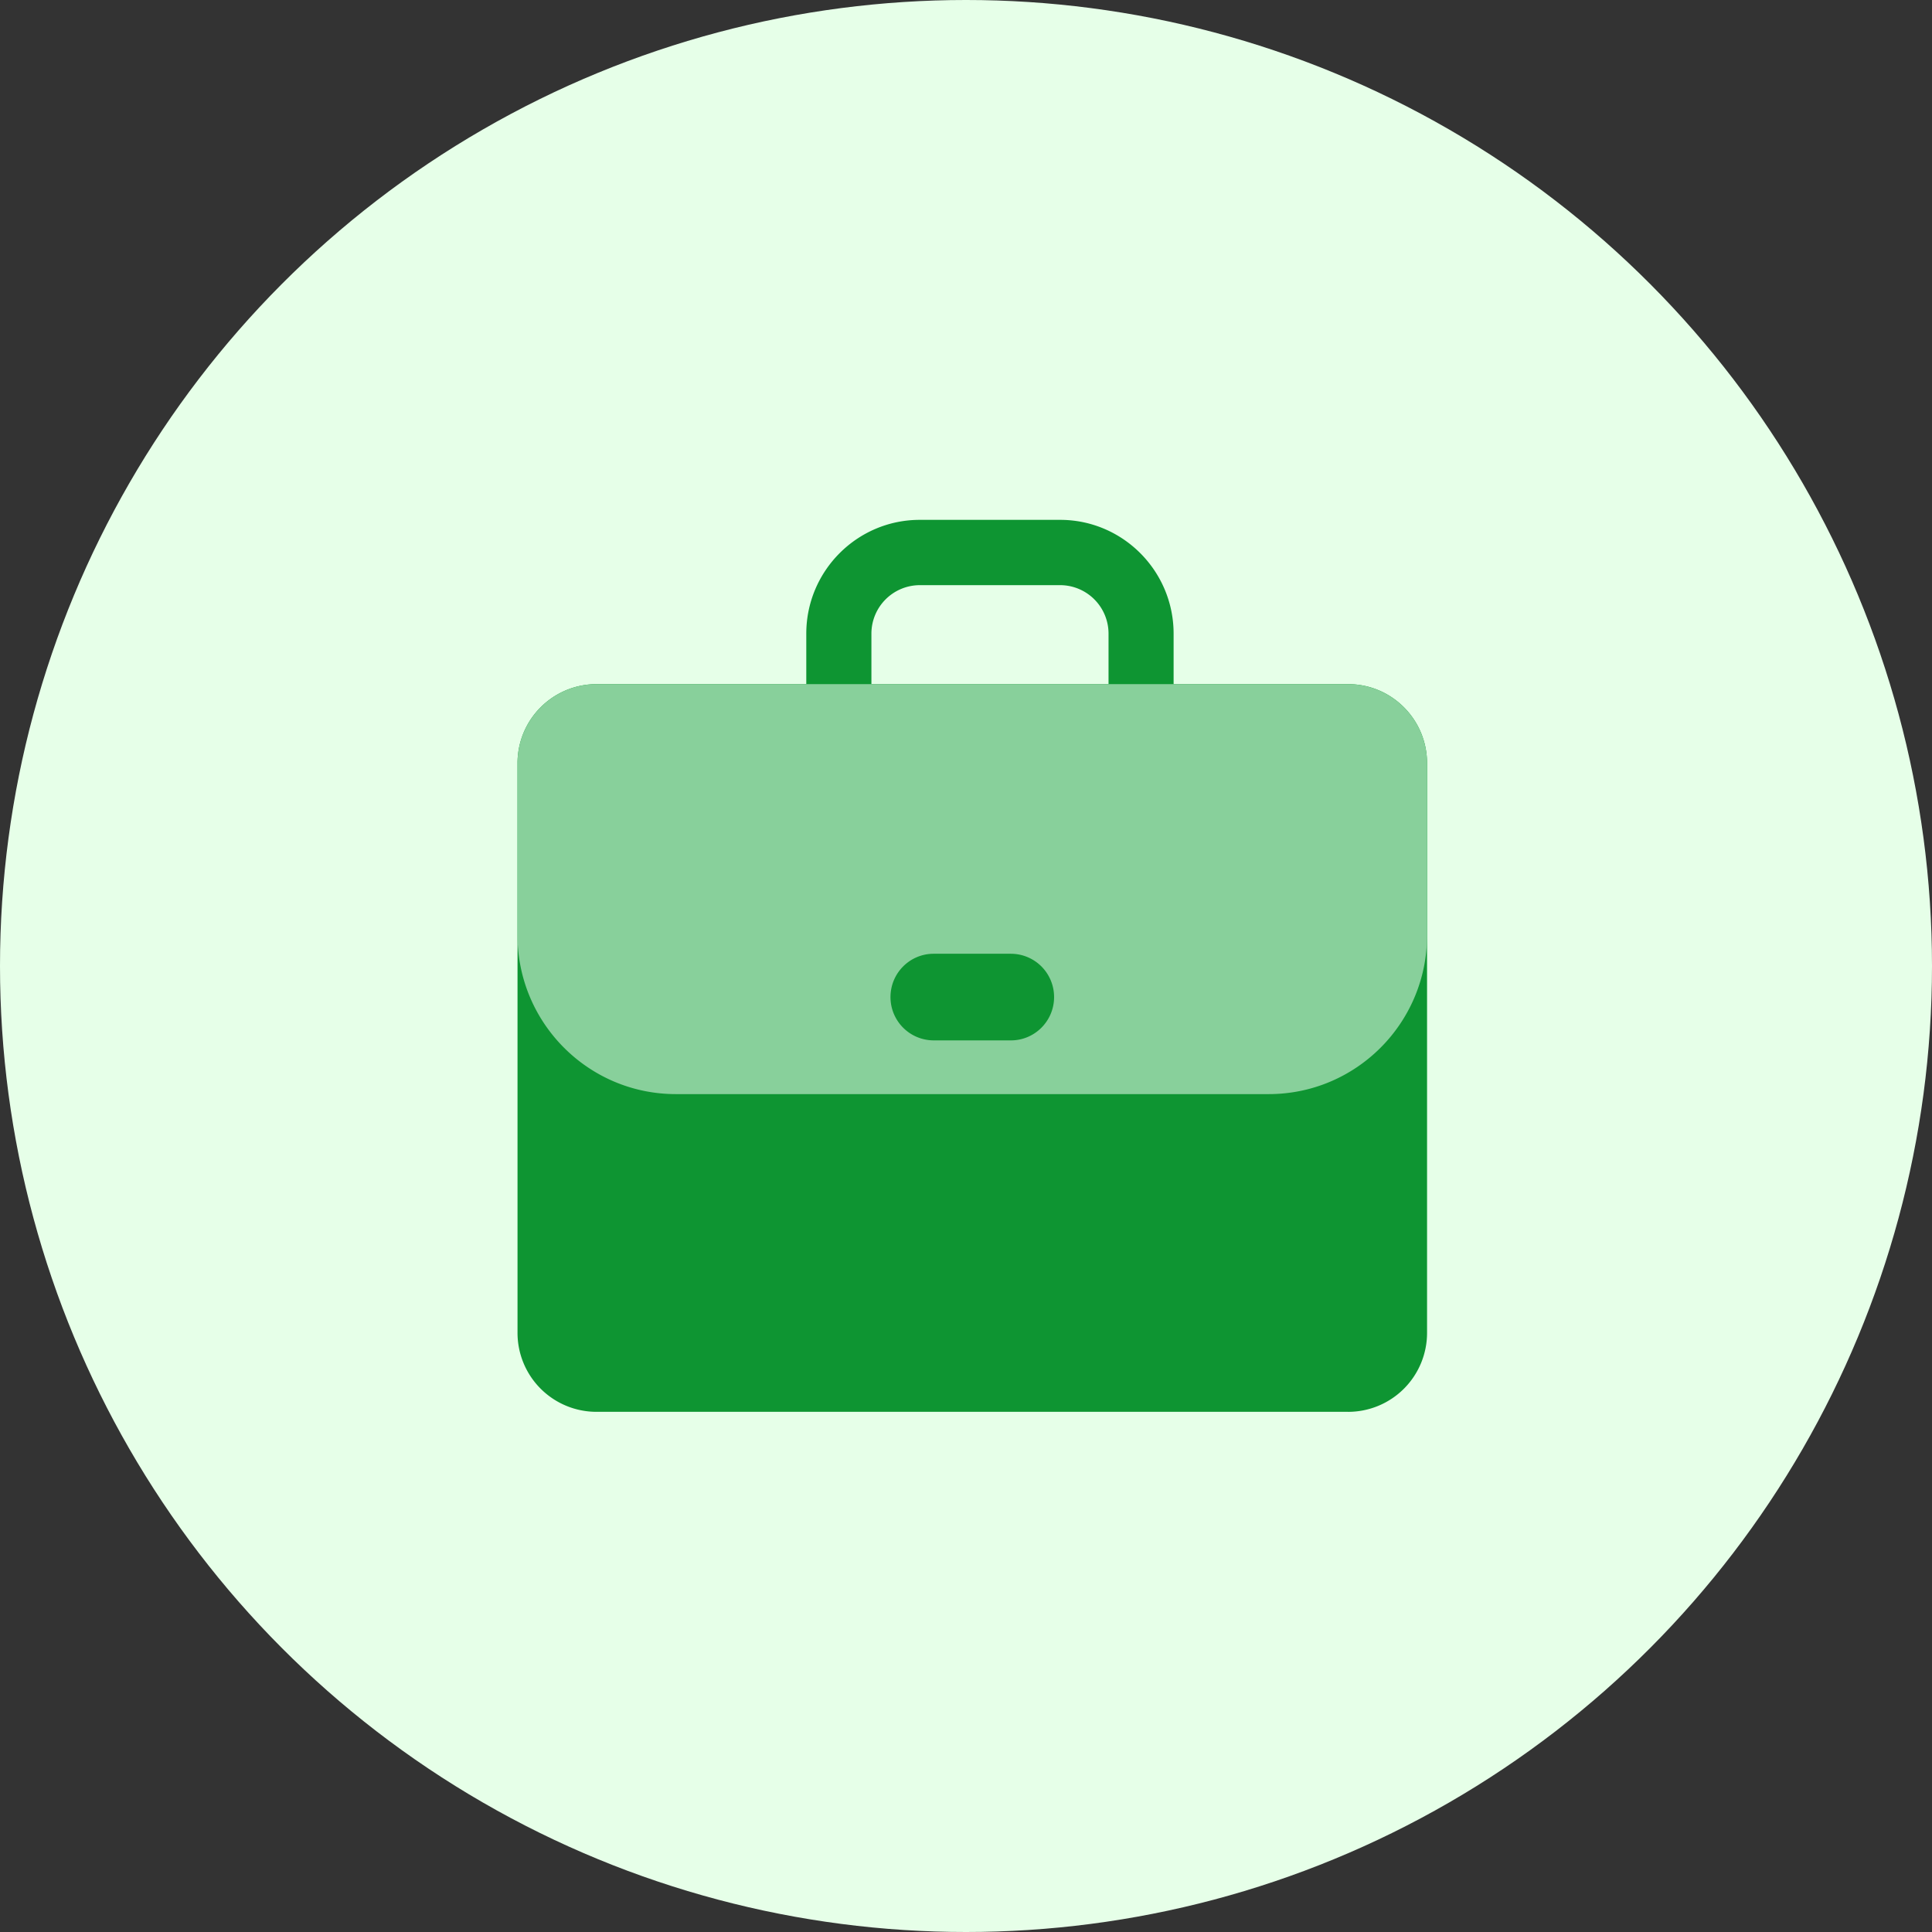 <?xml version="1.0" encoding="UTF-8"?> <svg xmlns="http://www.w3.org/2000/svg" width="120" height="120"><rect width="100%" height="100%" fill="#333333" stroke="none"/><g fill="none" fill-rule="evenodd"><circle fill="#E6FFE8" fill-rule="nonzero" cx="60" cy="60" r="60"></circle><path d="M72.896 47.35h-4.043v-7.992a3.012 3.012 0 0 0-3.005-3.013h-8.72a3.012 3.012 0 0 0-3.003 3.013v7.992H50.08v-7.992c0-3.898 3.162-7.069 7.048-7.069h8.72c3.885 0 7.047 3.171 7.047 7.069v7.992z" fill="#0E9532"></path><path d="M83.739 87.691H37.043a4.905 4.905 0 0 1-4.899-4.912V47.405a4.905 4.905 0 0 1 4.899-4.912h46.696c2.705 0 4.898 2.199 4.898 4.912V82.78a4.905 4.905 0 0 1-4.898 4.912z" fill="#0E9532"></path><path d="M83.739 42.493H37.043a4.905 4.905 0 0 0-4.899 4.912v10.69c0 5.446 4.403 9.862 9.834 9.862h36.825c5.431 0 9.834-4.416 9.834-9.863V47.405a4.905 4.905 0 0 0-4.898-4.912z" fill="#88D09B"></path><path d="M62.79 64.62h-4.799a2.686 2.686 0 0 1-2.681-2.69c0-1.486 1.2-2.69 2.681-2.69h4.8a2.686 2.686 0 0 1 2.68 2.69c0 1.485-1.2 2.69-2.68 2.69z" fill="#0E9532"></path></g></svg> 
